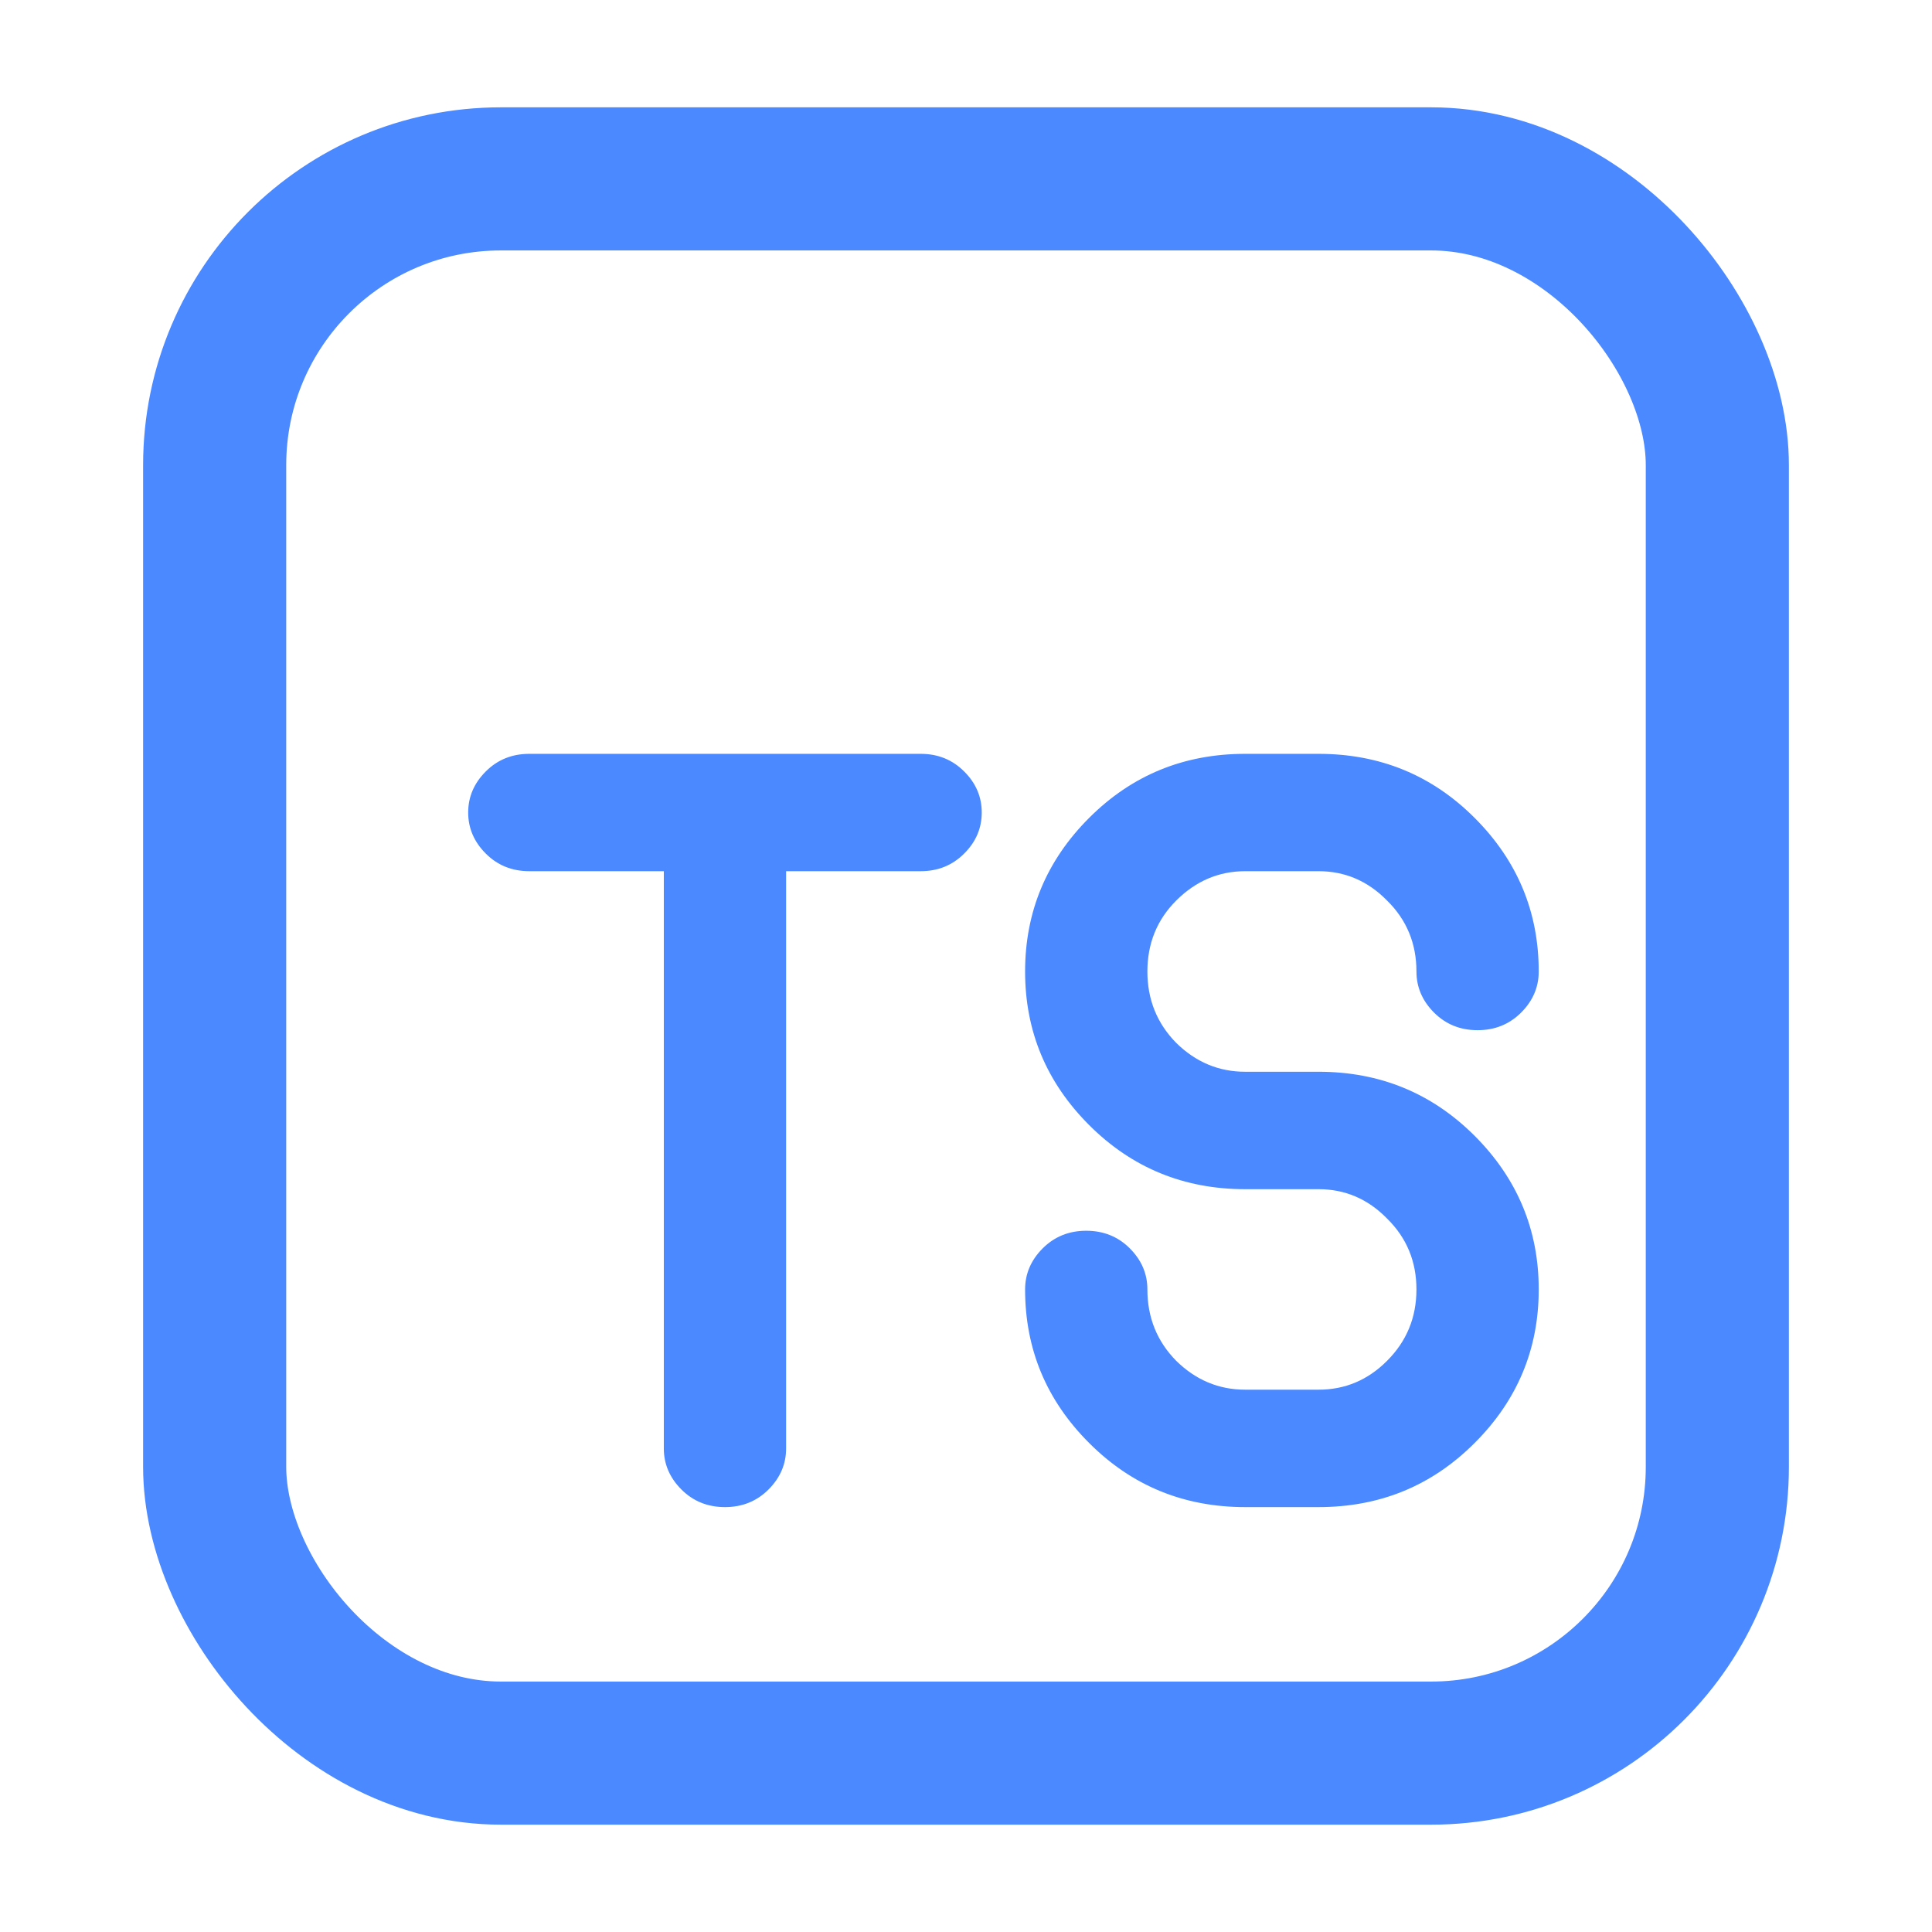 <svg width="27" height="27" viewBox="0 0 27 27" fill="none" xmlns="http://www.w3.org/2000/svg">
<rect x="3" y="2.5" width="21" height="22" rx="4" stroke="#4A89FF" stroke-width="2"/>
<path d="M10.986 12.175V20.242C10.986 20.46 10.904 20.652 10.74 20.816C10.576 20.98 10.373 21.062 10.132 21.062C9.89 21.062 9.687 20.98 9.523 20.816C9.359 20.652 9.277 20.46 9.277 20.242V12.175H7.397C7.156 12.175 6.953 12.093 6.789 11.929C6.625 11.765 6.543 11.574 6.543 11.355C6.543 11.136 6.625 10.945 6.789 10.781C6.953 10.617 7.156 10.535 7.397 10.535H12.866C13.108 10.535 13.31 10.617 13.474 10.781C13.639 10.945 13.72 11.136 13.72 11.355C13.72 11.574 13.639 11.765 13.474 11.929C13.31 12.093 13.108 12.175 12.866 12.175H10.986ZM21.504 13.577C21.504 13.795 21.422 13.987 21.258 14.151C21.093 14.315 20.891 14.397 20.649 14.397C20.408 14.397 20.205 14.315 20.041 14.151C19.877 13.987 19.795 13.795 19.795 13.577C19.795 13.185 19.658 12.854 19.384 12.585C19.116 12.312 18.797 12.175 18.427 12.175H17.402C17.033 12.175 16.712 12.312 16.438 12.585C16.169 12.854 16.035 13.185 16.035 13.577C16.035 13.969 16.169 14.301 16.438 14.575C16.712 14.844 17.033 14.978 17.402 14.978H18.427C19.284 14.978 20.011 15.277 20.608 15.873C21.205 16.471 21.504 17.186 21.504 18.02C21.504 18.854 21.205 19.57 20.608 20.166C20.011 20.764 19.284 21.062 18.427 21.062H17.402C16.545 21.062 15.818 20.764 15.221 20.166C14.624 19.57 14.326 18.854 14.326 18.02C14.326 17.801 14.408 17.61 14.572 17.446C14.736 17.282 14.939 17.2 15.18 17.2C15.422 17.2 15.625 17.282 15.789 17.446C15.953 17.61 16.035 17.801 16.035 18.02C16.035 18.412 16.169 18.745 16.438 19.018C16.712 19.287 17.033 19.421 17.402 19.421H18.427C18.797 19.421 19.116 19.287 19.384 19.018C19.658 18.745 19.795 18.412 19.795 18.02C19.795 17.628 19.658 17.298 19.384 17.029C19.116 16.755 18.797 16.619 18.427 16.619H17.402C16.545 16.619 15.818 16.32 15.221 15.723C14.624 15.126 14.326 14.411 14.326 13.577C14.326 12.743 14.624 12.027 15.221 11.43C15.818 10.833 16.545 10.535 17.402 10.535H18.427C19.284 10.535 20.011 10.833 20.608 11.43C21.205 12.027 21.504 12.743 21.504 13.577Z" fill="#4A89FF"/>
</svg>
